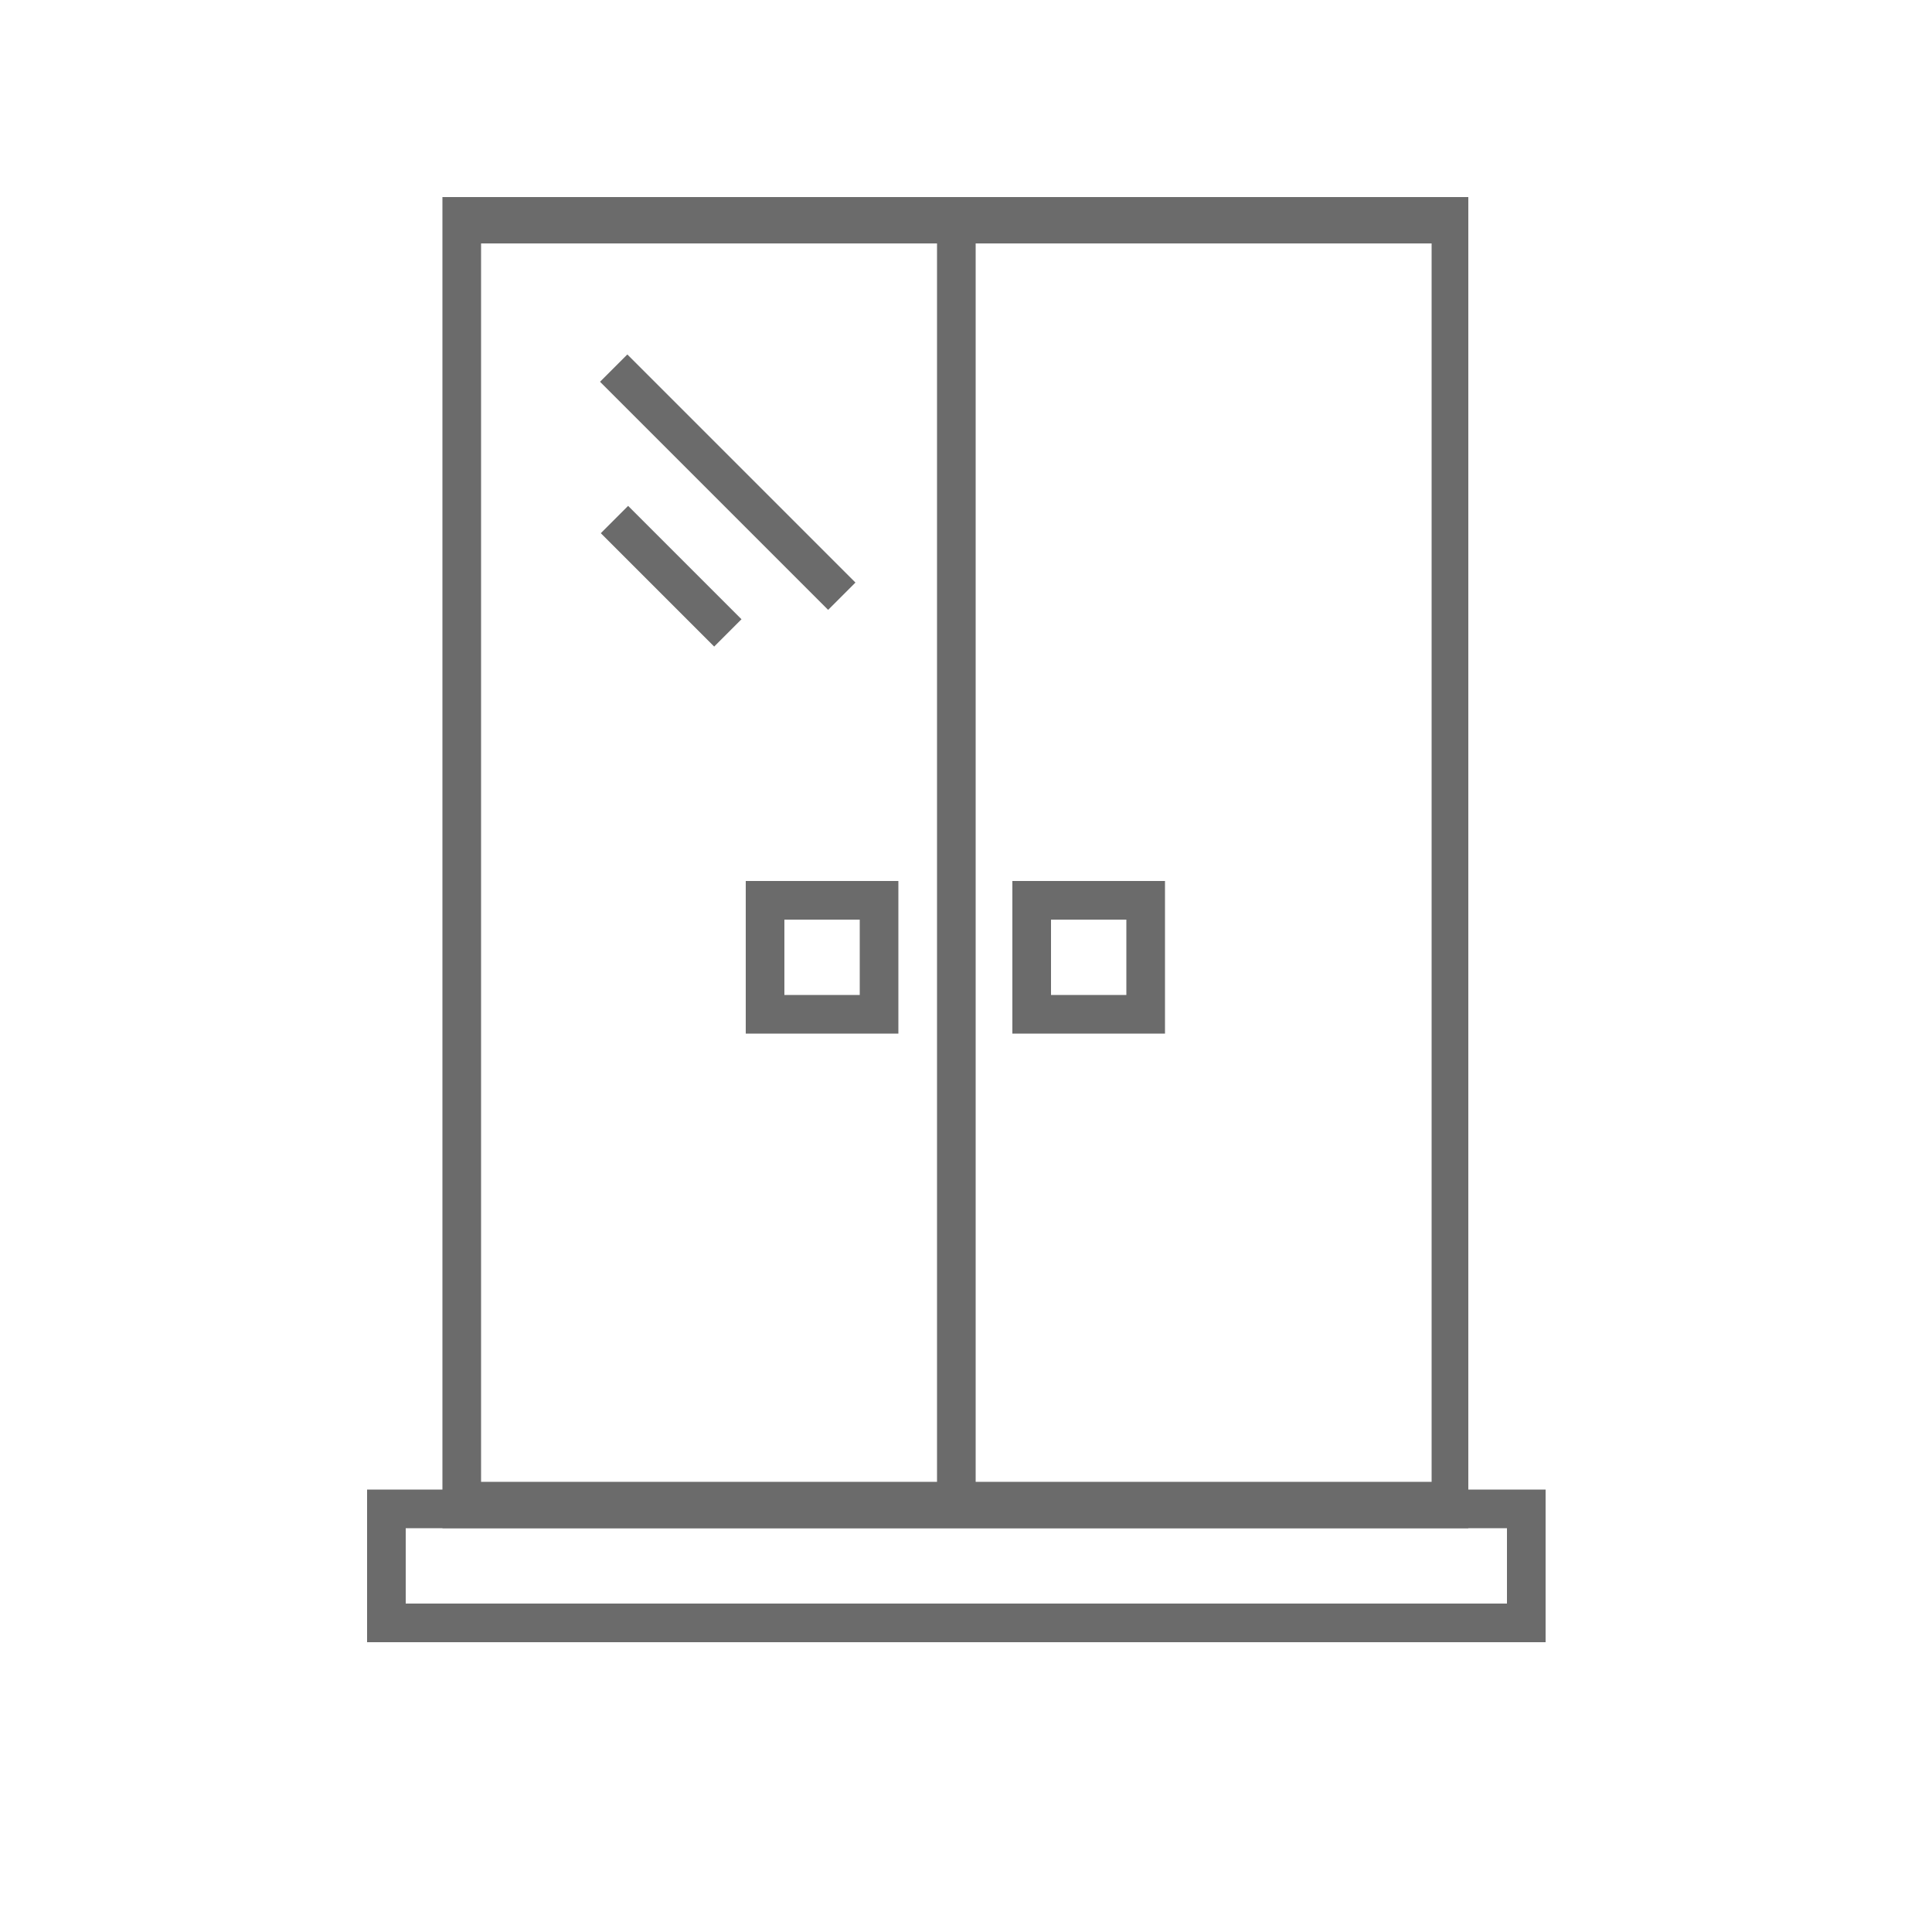 <?xml version="1.0" encoding="utf-8"?>
<!-- Generator: Adobe Illustrator 22.0.1, SVG Export Plug-In . SVG Version: 6.00 Build 0)  -->
<svg version="1.1" id="Layer_1" xmlns="http://www.w3.org/2000/svg" xmlns:xlink="http://www.w3.org/1999/xlink" x="0px" y="0px"
	 viewBox="0 0 100 100" style="enable-background:new 0 0 100 100;" xml:space="preserve">
<style type="text/css">
	.st0{fill:none;stroke:#000000;stroke-miterlimit:10;}
	.st1{fill:#6B6B6B;}
</style>
<polyline points="53.9,23.6 54,23.9 53.9,23.6 "/>
<path class="st0" d="M35.5,64.5"/>
<path class="st0" d="M69.8,51"/>
<path class="st0" d="M39.5,63.5"/>
<path class="st0" d="M34.5,61.5"/>
<path class="st0" d="M43.5,61.5"/>
<g>
	<rect x="36.7" y="16.6" transform="matrix(0.707 -0.707 0.707 0.707 -6.626 33.971)" class="st1" width="2" height="16.7"/>
	<rect x="33.8" y="25.7" transform="matrix(0.707 -0.707 0.707 0.707 -10.969 33.325)" class="st1" width="2" height="8.3"/>
	<path class="st1" d="M46.5,53.5h-7.9v-7.9h7.9V53.5z M40.6,51.5h3.9v-3.9h-3.9V51.5z"/>
	<path class="st1" d="M60.3,53.5h-7.9v-7.9h7.9V53.5z M54.4,51.5h3.9v-3.9h-3.9V51.5z"/>
	<g>
		<path class="st1" d="M76.1,79.1H22.9V10.2h53.1V79.1z M24.9,76.7h49.2V12.6H24.9V76.7z"/>
		<rect x="48.5" y="11.2" class="st1" width="2" height="65.9"/>
		<path class="st1" d="M80,85H19v-7.9h61V85z M21,83H78v-3.9H21V83z"/>
	</g>
</g>
</svg>
